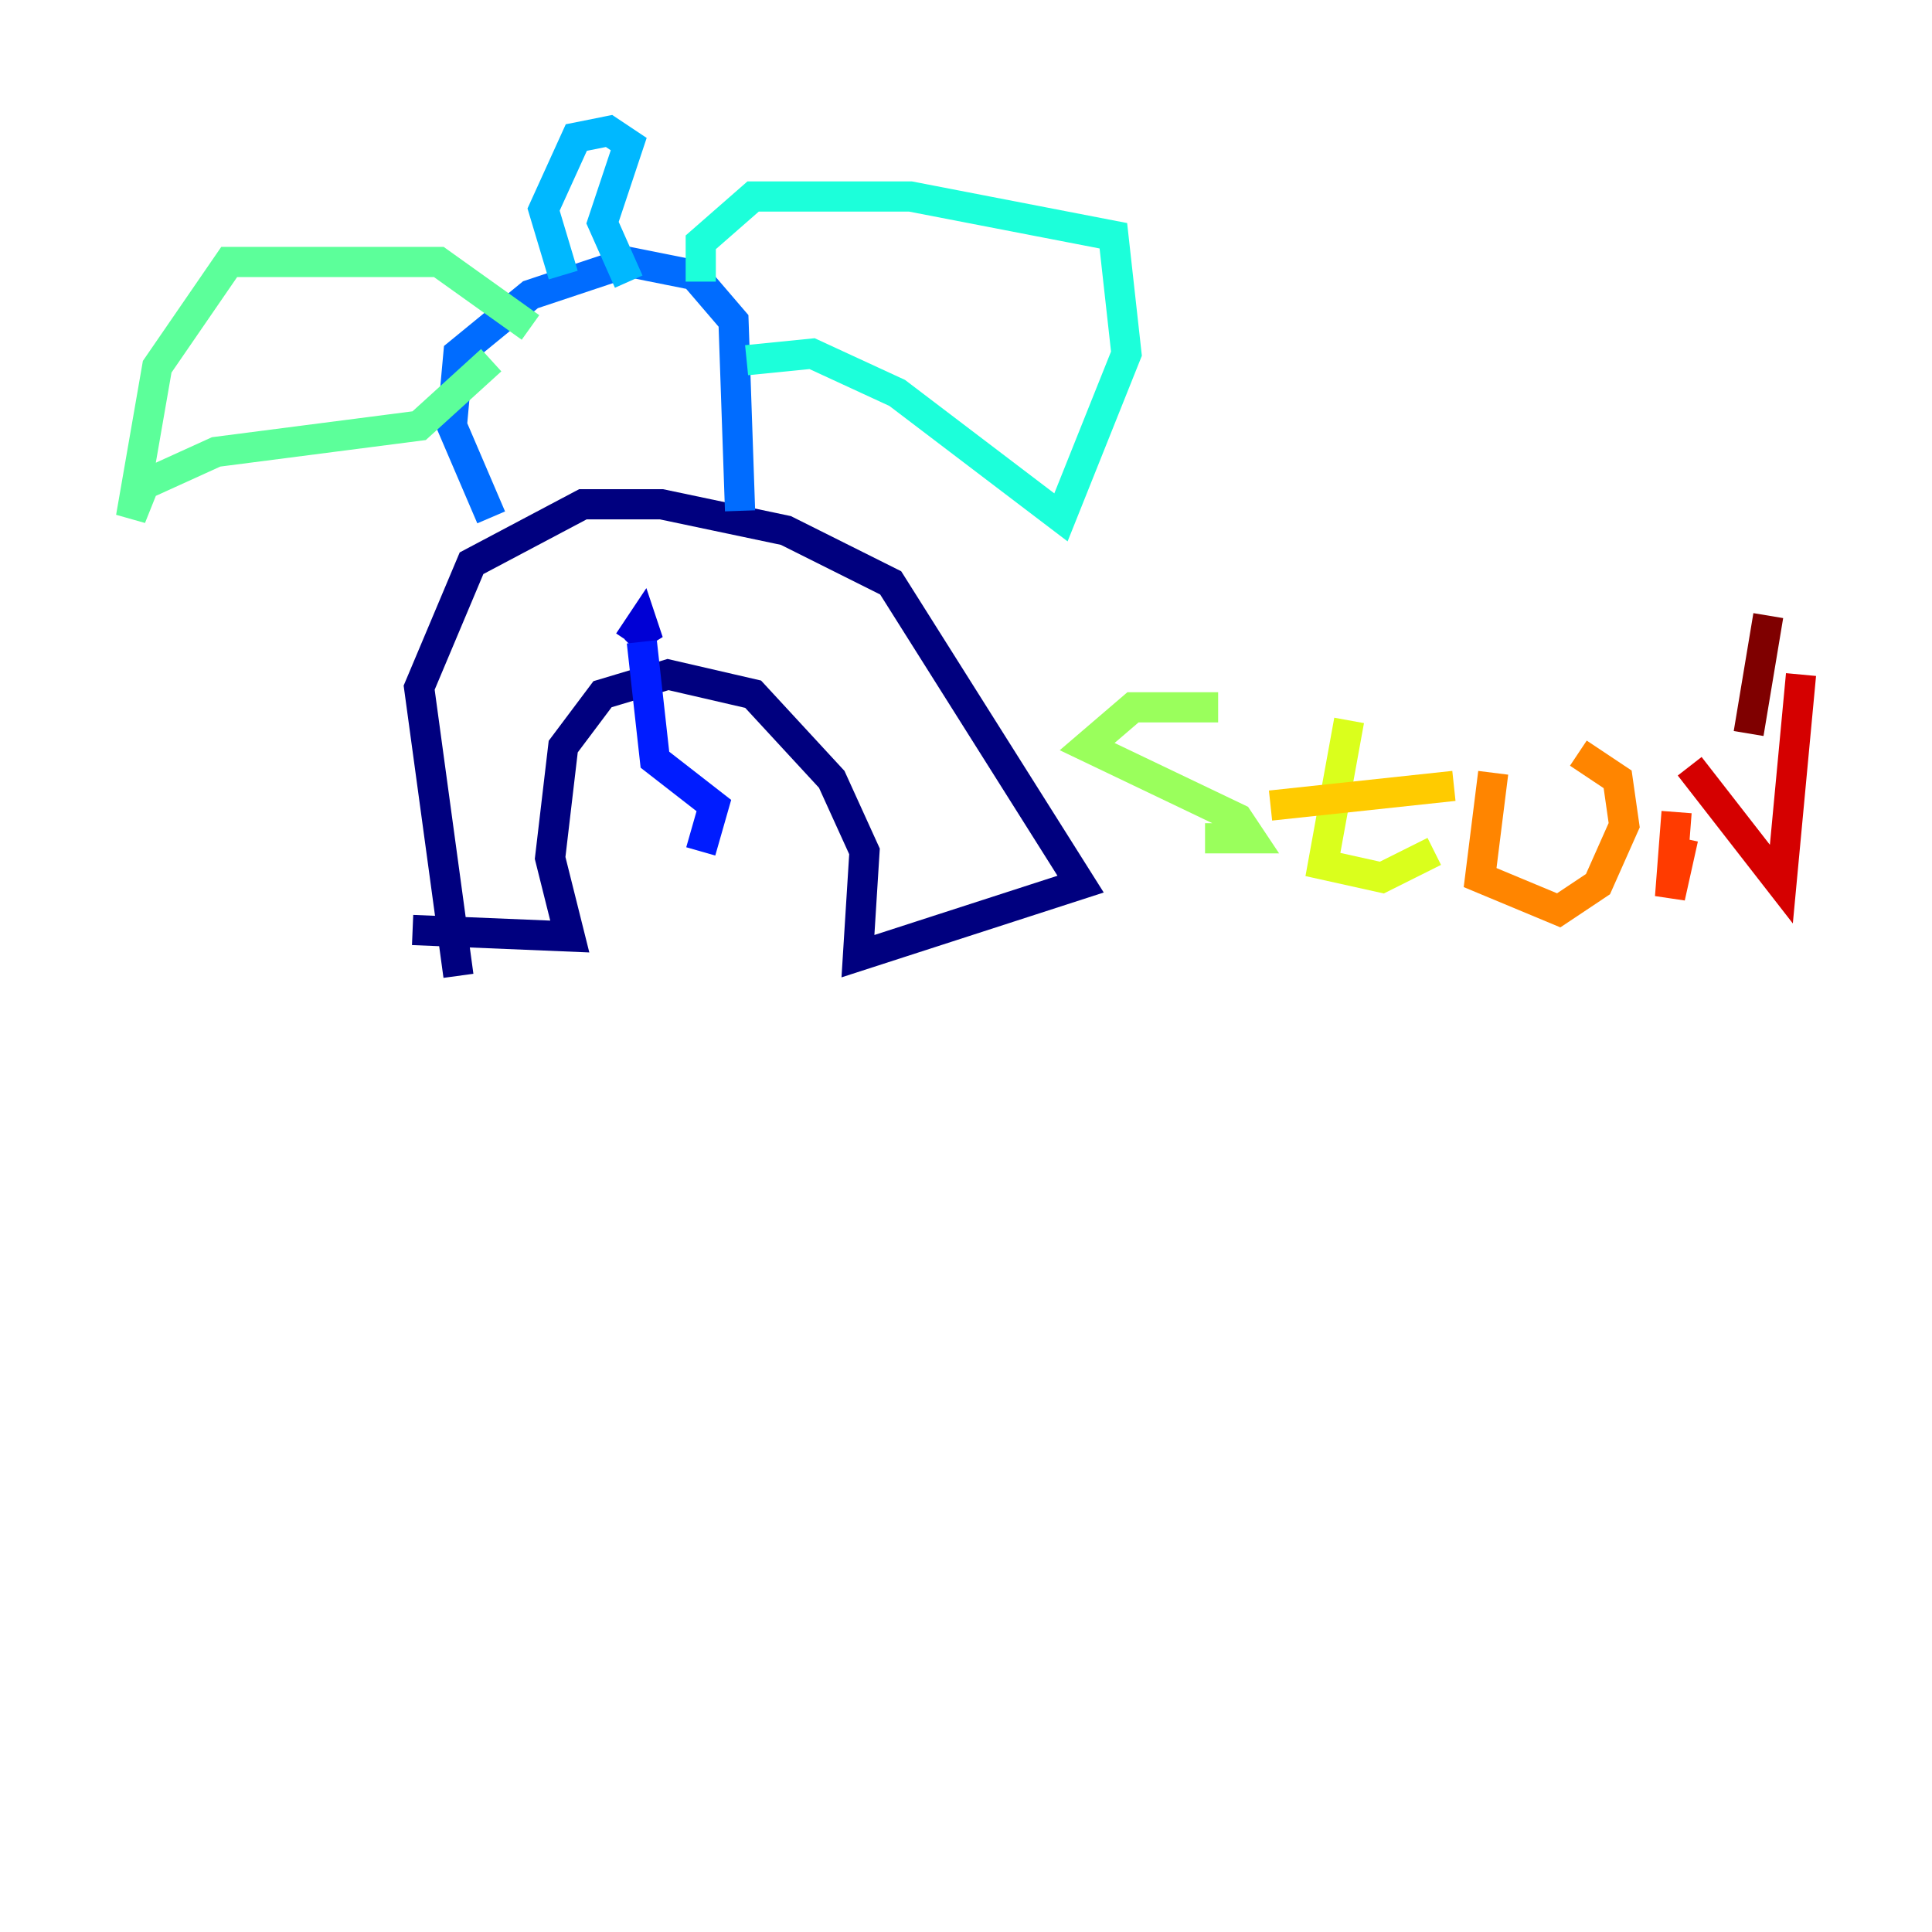 <?xml version="1.0" encoding="utf-8" ?>
<svg baseProfile="tiny" height="128" version="1.2" viewBox="0,0,128,128" width="128" xmlns="http://www.w3.org/2000/svg" xmlns:ev="http://www.w3.org/2001/xml-events" xmlns:xlink="http://www.w3.org/1999/xlink"><defs /><polyline fill="none" points="27.336,61.614 37.749,62.047 36.447,56.841 37.315,49.464 39.919,45.993 44.258,44.691 49.898,45.993 55.105,51.634 57.275,56.407 56.841,63.349 71.593,58.576 59.01,38.617 52.068,35.146 43.824,33.41 38.617,33.41 31.241,37.315 27.77,45.559 30.373,64.651" stroke="#00007f" stroke-width="2" /><polyline fill="none" points="42.088,41.654 42.956,42.522 42.522,41.22 41.654,42.522 42.522,41.22" stroke="#0000d5" stroke-width="2" /><polyline fill="none" points="42.522,42.522 43.39,50.332 47.295,53.37 46.427,56.407" stroke="#001cff" stroke-width="2" /><polyline fill="none" points="32.542,34.278 29.939,28.203 30.373,23.43 35.146,19.525 41.654,17.356 45.993,18.224 48.597,21.261 49.031,33.844" stroke="#006cff" stroke-width="2" /><polyline fill="none" points="37.315,18.224 36.014,13.885 38.183,9.112 40.352,8.678 41.654,9.546 39.919,14.752 41.654,18.658" stroke="#00b8ff" stroke-width="2" /><polyline fill="none" points="46.427,18.658 46.427,16.054 49.898,13.017 60.312,13.017 73.763,15.62 74.63,23.43 70.291,34.278 59.444,26.034 53.803,23.43 49.464,23.864" stroke="#1cffda" stroke-width="2" /><polyline fill="none" points="35.146,21.695 29.071,17.356 15.186,17.356 10.414,24.298 8.678,34.278 9.546,32.108 14.319,29.939 27.77,28.203 32.542,23.864" stroke="#5cff9a" stroke-width="2" /><polyline fill="none" points="80.705,46.861 75.064,46.861 72.027,49.464 82.007,54.237 82.875,55.539 79.837,55.539" stroke="#9aff5c" stroke-width="2" /><polyline fill="none" points="89.383,47.729 87.647,57.275 91.552,58.142 95.024,56.407" stroke="#daff1c" stroke-width="2" /><polyline fill="none" points="84.176,53.37 96.325,52.068" stroke="#ffcb00" stroke-width="2" /><polyline fill="none" points="98.929,51.2 98.061,58.142 103.268,60.312 105.871,58.576 107.607,54.671 107.173,51.634 104.57,49.898" stroke="#ff8500" stroke-width="2" /><polyline fill="none" points="111.078,53.803 110.644,59.444 111.512,55.539" stroke="#ff3b00" stroke-width="2" /><polyline fill="none" points="111.946,50.766 118.02,58.576 119.322,44.691" stroke="#d50000" stroke-width="2" /><polyline fill="none" points="117.153,40.786 115.851,48.597" stroke="#7f0000" stroke-width="2" /></svg>